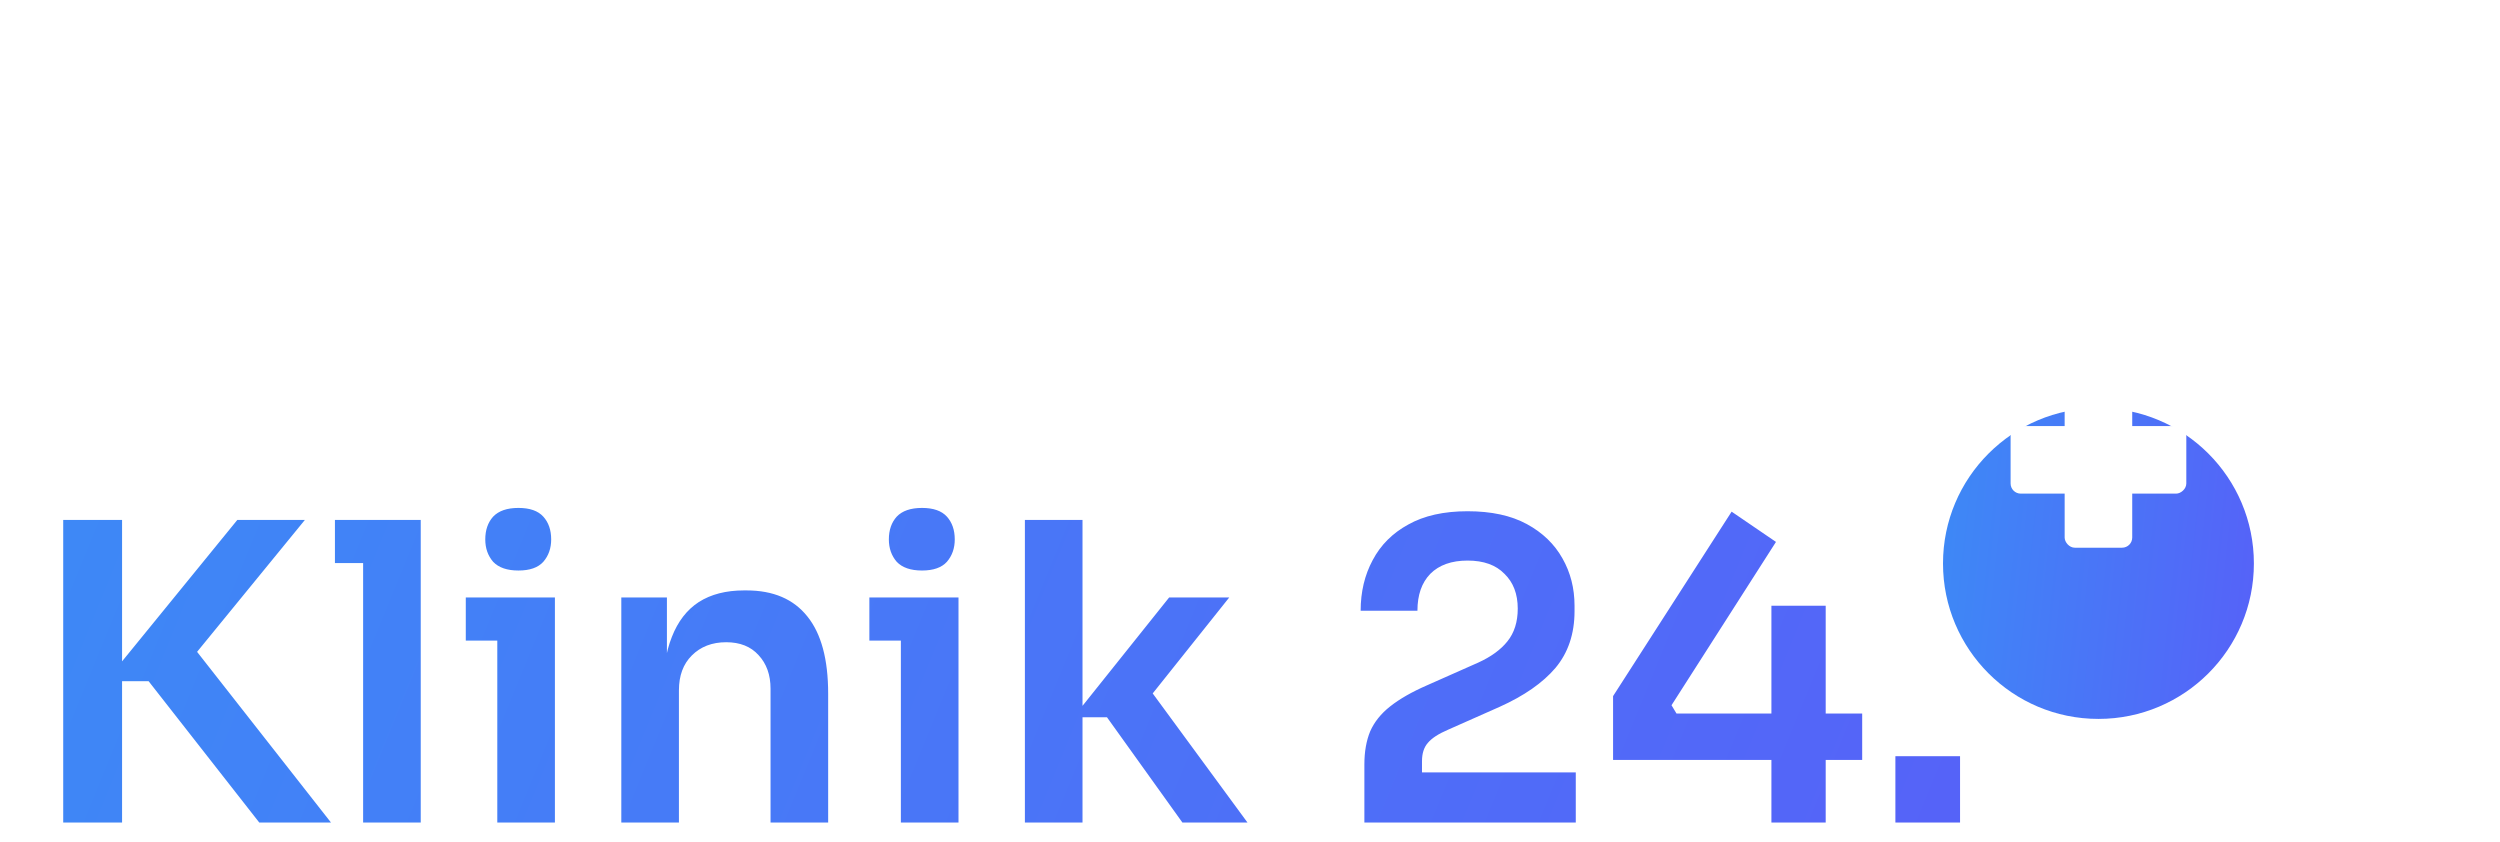 <svg width="193" height="65" viewBox="0 0 193 65" fill="none" xmlns="http://www.w3.org/2000/svg">
<g filter="url(#filter0_dd_2_1793)">
<g filter="url(#filter1_di_2_1793)">
<circle cx="162" cy="27.5" r="12" fill="url(#paint0_linear_2_1793)"/>
</g>
<rect x="159.391" y="20.718" width="5.217" height="13.565" rx="0.783" fill="white"/>
<rect x="168.783" y="24.891" width="5.217" height="13.565" rx="0.783" transform="rotate(90 168.783 24.891)" fill="white"/>
<path d="M20.016 55.5L11.472 44.588H8.176L18.32 32.14H23.536L14.384 43.34L14.256 41.1L25.552 55.5H20.016ZM4.88 55.5V32.14H9.424V55.5H4.88ZM28.033 55.5V32.14H32.481V55.5H28.033ZM25.857 35.468V32.14H32.481V35.468H25.857ZM38.391 55.5V38.124H42.839V55.5H38.391ZM35.959 41.452V38.124H42.839V41.452H35.959ZM40.023 36.044C39.149 36.044 38.498 35.82 38.071 35.372C37.666 34.903 37.463 34.327 37.463 33.644C37.463 32.919 37.666 32.332 38.071 31.884C38.498 31.436 39.149 31.212 40.023 31.212C40.898 31.212 41.538 31.436 41.943 31.884C42.349 32.332 42.551 32.919 42.551 33.644C42.551 34.327 42.349 34.903 41.943 35.372C41.538 35.82 40.898 36.044 40.023 36.044ZM47.965 55.5V38.124H51.486V45.58H51.166C51.166 43.809 51.4 42.337 51.87 41.164C52.339 39.969 53.032 39.073 53.95 38.476C54.888 37.879 56.051 37.58 57.438 37.58H57.63C59.699 37.58 61.267 38.252 62.334 39.596C63.4 40.919 63.934 42.903 63.934 45.548V55.5H59.486V45.164C59.486 44.097 59.176 43.233 58.557 42.572C57.96 41.911 57.128 41.58 56.062 41.58C54.974 41.58 54.088 41.921 53.406 42.604C52.744 43.265 52.413 44.161 52.413 45.292V55.5H47.965ZM69.547 55.5V38.124H73.996V55.5H69.547ZM67.115 41.452V38.124H73.996V41.452H67.115ZM71.18 36.044C70.305 36.044 69.654 35.82 69.228 35.372C68.822 34.903 68.62 34.327 68.62 33.644C68.62 32.919 68.822 32.332 69.228 31.884C69.654 31.436 70.305 31.212 71.18 31.212C72.054 31.212 72.694 31.436 73.1 31.884C73.505 32.332 73.707 32.919 73.707 33.644C73.707 34.327 73.505 34.903 73.1 35.372C72.694 35.82 72.054 36.044 71.18 36.044ZM91.282 55.5L85.458 47.372H82.866L90.258 38.124H94.898L88.082 46.668L88.178 44.428L96.306 55.5H91.282ZM79.122 55.5V32.14H83.57V55.5H79.122ZM105.33 55.5V51.02C105.33 50.039 105.479 49.185 105.778 48.46C106.098 47.735 106.61 47.095 107.314 46.54C108.039 45.964 108.989 45.42 110.162 44.908L114.13 43.148C115.111 42.7 115.858 42.156 116.37 41.516C116.903 40.855 117.17 40.012 117.17 38.988C117.17 37.857 116.829 36.961 116.146 36.3C115.485 35.617 114.535 35.276 113.298 35.276C112.061 35.276 111.101 35.617 110.418 36.3C109.757 36.983 109.426 37.932 109.426 39.148H105.042C105.042 37.697 105.351 36.396 105.97 35.244C106.589 34.071 107.506 33.153 108.722 32.492C109.938 31.809 111.463 31.468 113.298 31.468C115.133 31.468 116.658 31.799 117.874 32.46C119.09 33.121 120.007 34.007 120.626 35.116C121.245 36.204 121.554 37.42 121.554 38.764V39.18C121.554 40.929 121.063 42.391 120.082 43.564C119.101 44.716 117.661 45.719 115.762 46.572L111.794 48.332C111.047 48.652 110.525 48.993 110.226 49.356C109.927 49.697 109.778 50.167 109.778 50.764V52.812L108.69 51.628H121.65V55.5H105.33ZM124.529 50.668V45.74L133.681 31.5L137.105 33.836L129.041 46.444L129.425 47.084H143.761V50.668H124.529ZM136.753 55.5V38.764H140.944V55.5H136.753ZM146.324 55.5V50.38H151.316V55.5H146.324Z" fill="url(#paint1_linear_2_1793)"/>
</g>
<defs>
<filter id="filter0_dd_2_1793" x="0.88" y="15.5" width="177.12" height="48" filterUnits="userSpaceOnUse" color-interpolation-filters="sRGB">
<feFlood flood-opacity="0" result="BackgroundImageFix"/>
<feColorMatrix in="SourceAlpha" type="matrix" values="0 0 0 0 0 0 0 0 0 0 0 0 0 0 0 0 0 0 127 0" result="hardAlpha"/>
<feOffset dy="4"/>
<feGaussianBlur stdDeviation="2"/>
<feComposite in2="hardAlpha" operator="out"/>
<feColorMatrix type="matrix" values="0 0 0 0 0 0 0 0 0 0 0 0 0 0 0 0 0 0 0.25 0"/>
<feBlend mode="normal" in2="BackgroundImageFix" result="effect1_dropShadow_2_1793"/>
<feColorMatrix in="SourceAlpha" type="matrix" values="0 0 0 0 0 0 0 0 0 0 0 0 0 0 0 0 0 0 127 0" result="hardAlpha"/>
<feOffset dy="4"/>
<feGaussianBlur stdDeviation="2"/>
<feComposite in2="hardAlpha" operator="out"/>
<feColorMatrix type="matrix" values="0 0 0 0 0 0 0 0 0 0 0 0 0 0 0 0 0 0 0.25 0"/>
<feBlend mode="normal" in2="effect1_dropShadow_2_1793" result="effect2_dropShadow_2_1793"/>
<feBlend mode="normal" in="SourceGraphic" in2="effect2_dropShadow_2_1793" result="shape"/>
</filter>
<filter id="filter1_di_2_1793" x="131" y="0.5" width="62" height="62" filterUnits="userSpaceOnUse" color-interpolation-filters="sRGB">
<feFlood flood-opacity="0" result="BackgroundImageFix"/>
<feColorMatrix in="SourceAlpha" type="matrix" values="0 0 0 0 0 0 0 0 0 0 0 0 0 0 0 0 0 0 127 0" result="hardAlpha"/>
<feOffset dy="4"/>
<feGaussianBlur stdDeviation="9.5"/>
<feComposite in2="hardAlpha" operator="out"/>
<feColorMatrix type="matrix" values="0 0 0 0 0.086 0 0 0 0 0.471 0 0 0 0 0.949 0 0 0 0.2 0"/>
<feBlend mode="normal" in2="BackgroundImageFix" result="effect1_dropShadow_2_1793"/>
<feBlend mode="normal" in="SourceGraphic" in2="effect1_dropShadow_2_1793" result="shape"/>
<feColorMatrix in="SourceAlpha" type="matrix" values="0 0 0 0 0 0 0 0 0 0 0 0 0 0 0 0 0 0 127 0" result="hardAlpha"/>
<feOffset dy="4"/>
<feGaussianBlur stdDeviation="2"/>
<feComposite in2="hardAlpha" operator="arithmetic" k2="-1" k3="1"/>
<feColorMatrix type="matrix" values="0 0 0 0 0 0 0 0 0 0 0 0 0 0 0 0 0 0 0.12 0"/>
<feBlend mode="normal" in2="shape" result="effect2_innerShadow_2_1793"/>
</filter>
<linearGradient id="paint0_linear_2_1793" x1="148.132" y1="6.088" x2="202.678" y2="11.957" gradientUnits="userSpaceOnUse">
<stop stop-color="#3A8EF6"/>
<stop offset="1" stop-color="#6F3AFA"/>
</linearGradient>
<linearGradient id="paint1_linear_2_1793" x1="-9.832" y1="8.814" x2="289.582" y2="131.225" gradientUnits="userSpaceOnUse">
<stop stop-color="#3A8EF6"/>
<stop offset="1" stop-color="#6F3AFA"/>
</linearGradient>
</defs>
</svg>
